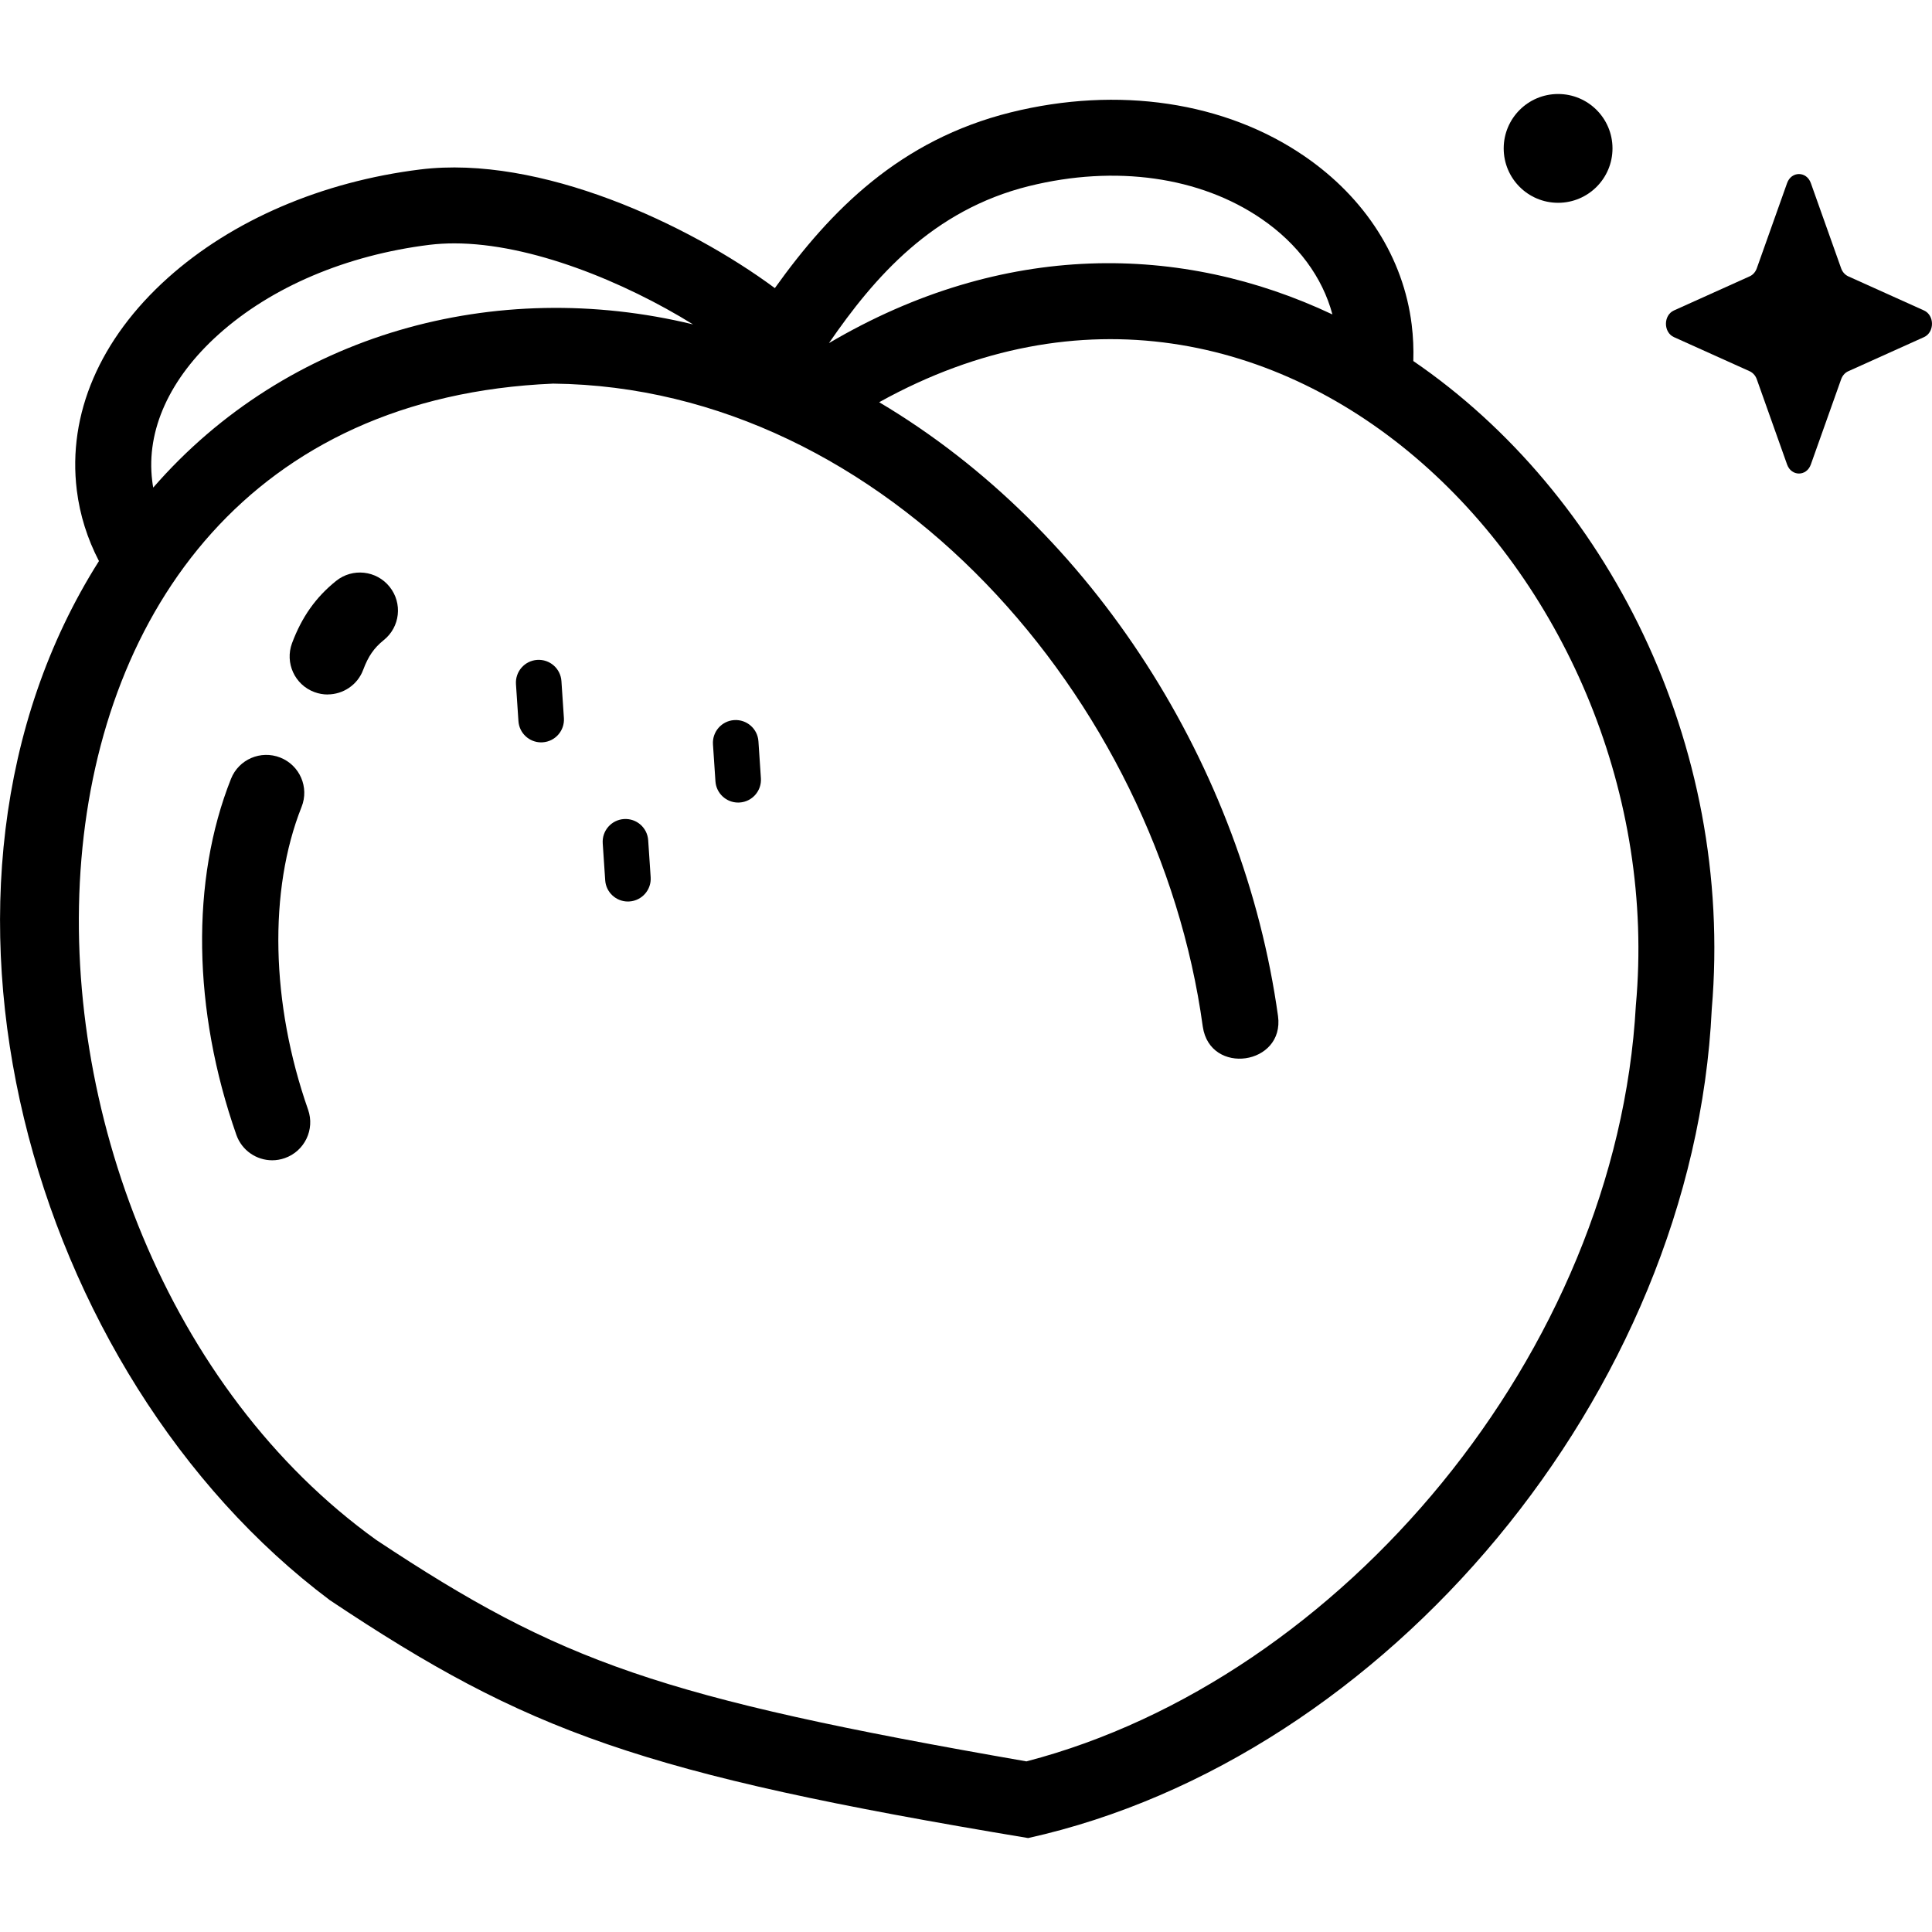 <!-- Generated by IcoMoon.io -->
<svg version="1.1" xmlns="http://www.w3.org/2000/svg" width="32" height="32" viewBox="0 0 32 32">
<title>peach</title>
<path d="M29.993 3.032l0.502 1.412c0.021 0.060 0.064 0.108 0.118 0.133l1.254 0.565c0.177 0.080 0.177 0.362 0 0.442l-1.254 0.565c-0.054 0.024-0.096 0.072-0.118 0.133l-0.502 1.412c-0.071 0.199-0.322 0.199-0.393 0l-0.502-1.412c-0.021-0.060-0.064-0.108-0.118-0.133l-1.254-0.565c-0.177-0.080-0.177-0.362 0-0.442l1.254-0.565c0.054-0.024 0.096-0.072 0.118-0.133l0.502-1.412c0.071-0.199 0.322-0.199 0.393 0z"></path>
<path d="M26.708 2.458c0 0.497-0.403 0.901-0.901 0.901s-0.901-0.403-0.901-0.901c0-0.497 0.403-0.901 0.901-0.901s0.901 0.403 0.901 0.901z"></path>
<path d="M23.409 5.978c0.006-0.199-0.002-0.4-0.027-0.602-0.137-1.106-0.767-2.096-1.773-2.787-1.315-0.904-3.089-1.169-4.867-0.728-1.836 0.456-2.988 1.624-3.908 2.911-1.427-1.057-3.891-2.211-5.875-1.965-1.629 0.202-3.112 0.84-4.178 1.795-1.129 1.012-1.664 2.261-1.509 3.517 0.051 0.413 0.176 0.806 0.367 1.174-3.423 5.404-1.164 13.473 3.826 17.212 3.267 2.179 5.136 2.87 11.564 3.939 5.929-1.315 11.021-7.37 11.323-13.728 0.376-4.41-1.743-8.548-4.943-10.736zM17.045 3.082c1.429-0.354 2.832-0.156 3.851 0.544 0.602 0.413 1.009 0.967 1.173 1.582-2.494-1.178-5.449-1.228-8.339 0.475 0.753-1.094 1.716-2.204 3.314-2.601zM3.621 5.538c0.876-0.786 2.116-1.312 3.492-1.483 0.133-0.016 0.27-0.024 0.411-0.024 1.269 0 2.818 0.638 3.955 1.342-3.269-0.793-6.719 0.147-8.941 2.703-0.007-0.037-0.013-0.075-0.017-0.113-0.103-0.835 0.287-1.696 1.1-2.425zM27.095 16.652c-0.316 5.744-4.879 11.164-10.094 12.522-6.080-1.059-7.715-1.642-10.765-3.665-6.923-4.966-7.086-18.732 2.926-19.155 5.507 0.059 10.016 5.215 10.76 10.651 0.12 0.816 1.357 0.637 1.246-0.176-0.572-4.112-3.048-8.055-6.606-10.167 6.638-3.689 13.164 3.049 12.533 9.99z"></path>
<path d="M4.509 19.218c-0.26 0-0.503-0.162-0.594-0.421-0.725-2.068-0.757-4.218-0.089-5.897 0.128-0.323 0.494-0.48 0.817-0.352s0.481 0.494 0.352 0.817c-0.549 1.381-0.509 3.256 0.108 5.015 0.115 0.328-0.058 0.687-0.386 0.802-0.069 0.024-0.139 0.036-0.208 0.036z"></path>
<path d="M5.427 11.503c-0.073 0-0.147-0.013-0.22-0.040-0.326-0.121-0.491-0.484-0.37-0.81 0.162-0.434 0.394-0.762 0.731-1.032 0.271-0.217 0.667-0.174 0.885 0.098s0.174 0.667-0.098 0.884c-0.16 0.129-0.255 0.266-0.339 0.49-0.094 0.253-0.335 0.409-0.59 0.409z"></path>
<path d="M8.963 12.296c-0.197 0-0.363-0.153-0.376-0.352l-0.041-0.612c-0.014-0.208 0.143-0.388 0.351-0.402 0.209-0.014 0.388 0.143 0.402 0.351l0.041 0.612c0.014 0.208-0.143 0.388-0.351 0.402-0.009 0.001-0.017 0.001-0.026 0.001z"></path>
<path d="M12.226 13.293c-0.197 0-0.363-0.153-0.376-0.352l-0.041-0.612c-0.014-0.208 0.143-0.388 0.351-0.402s0.388 0.143 0.402 0.351l0.041 0.612c0.014 0.208-0.143 0.388-0.351 0.402-0.009 0.001-0.017 0.001-0.026 0.001z"></path>
<path d="M10.4 14.932c-0.197 0-0.363-0.153-0.376-0.352l-0.041-0.612c-0.014-0.208 0.143-0.388 0.351-0.402 0.209-0.014 0.388 0.143 0.402 0.351l0.041 0.612c0.014 0.208-0.143 0.388-0.351 0.402-0.009 0.001-0.017 0.001-0.026 0.001z"></path>
</svg>
